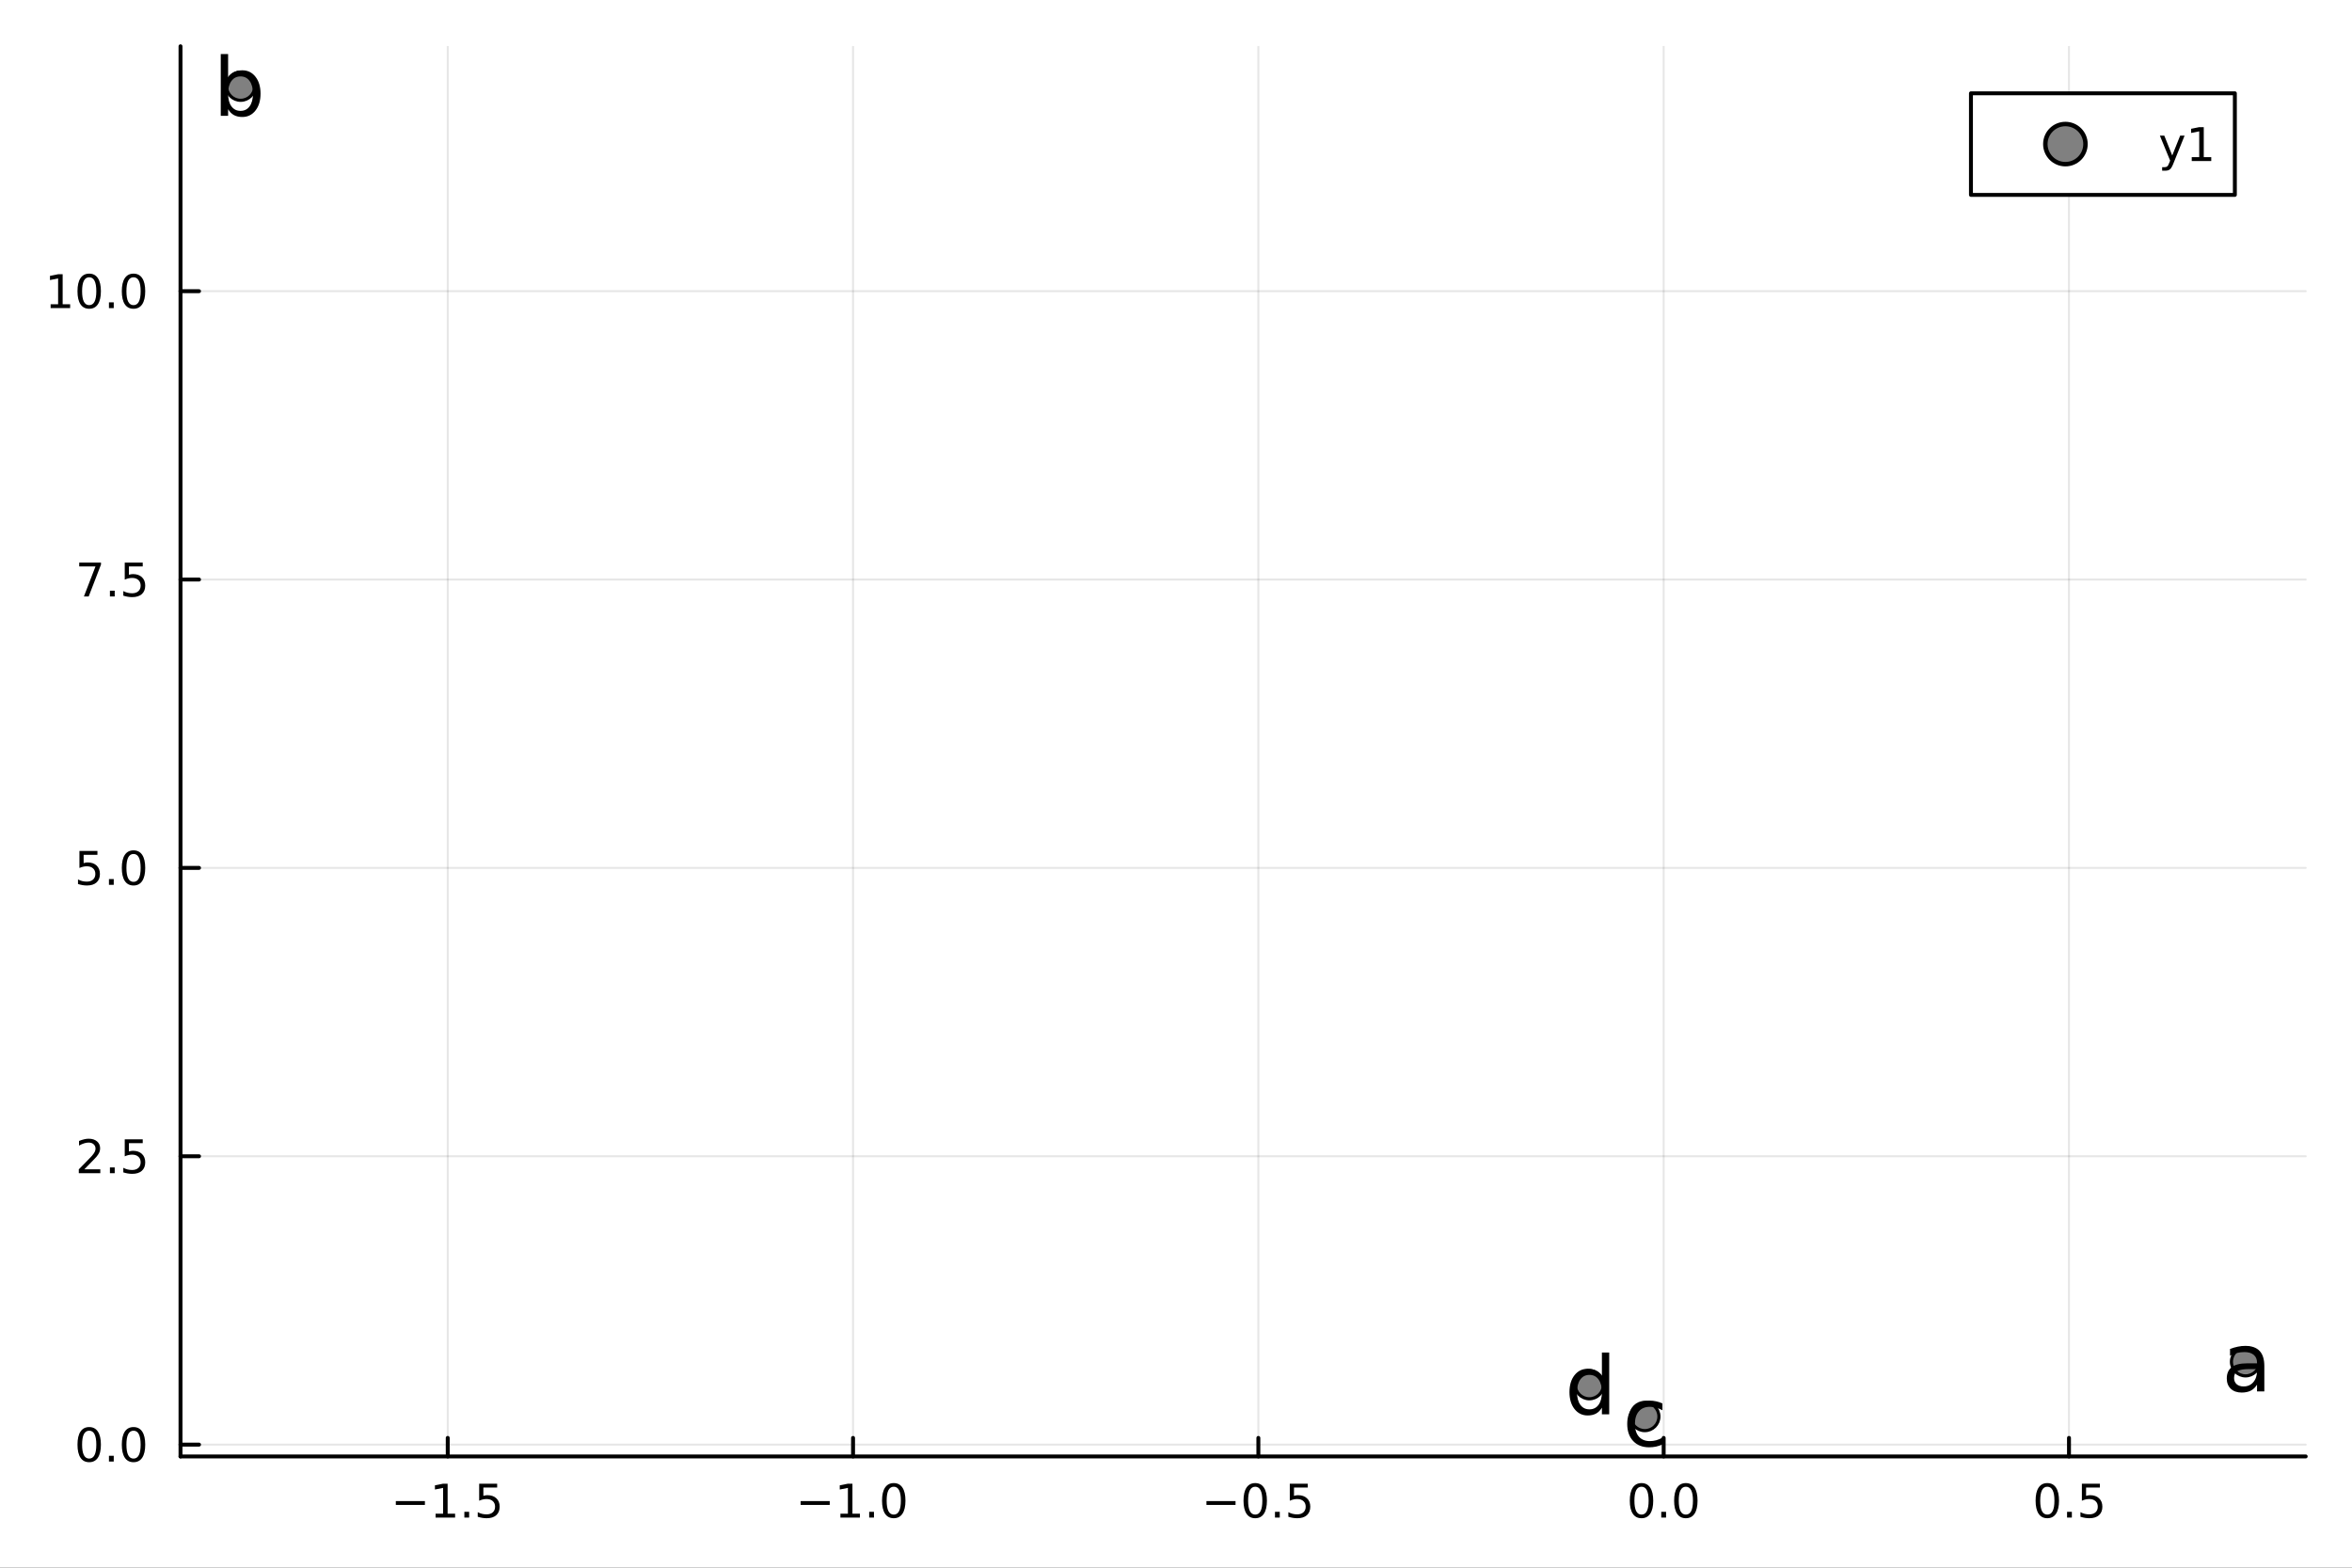 <?xml version="1.0" encoding="utf-8"?>
<svg xmlns="http://www.w3.org/2000/svg" xmlns:xlink="http://www.w3.org/1999/xlink" width="600" height="400" viewBox="0 0 2400 1600">
<rect x="0" y="0" width="2400" height="1600" fill="#333333" stroke="none"/>
<defs>
  <clipPath id="clip870">
    <rect x="0" y="0" width="2400" height="1600"/>
  </clipPath>
</defs>
<path clip-path="url(#clip870)" d="M0 1600 L2400 1600 L2400 0 L0 0  Z" fill="#ffffff" fill-rule="evenodd" fill-opacity="1"/>
<defs>
  <clipPath id="clip871">
    <rect x="480" y="0" width="1681" height="1600"/>
  </clipPath>
</defs>
<path clip-path="url(#clip870)" d="M184.191 1486.45 L2352.76 1486.45 L2352.76 47.244 L184.191 47.244  Z" fill="#ffffff" fill-rule="evenodd" fill-opacity="1"/>
<defs>
  <clipPath id="clip872">
    <rect x="184" y="47" width="2170" height="1440"/>
  </clipPath>
</defs>
<polyline clip-path="url(#clip872)" style="stroke:#000000; stroke-linecap:round; stroke-linejoin:round; stroke-width:2; stroke-opacity:0.1; fill:none" points="456.879,1486.45 456.879,47.244 "/>
<polyline clip-path="url(#clip872)" style="stroke:#000000; stroke-linecap:round; stroke-linejoin:round; stroke-width:2; stroke-opacity:0.1; fill:none" points="870.462,1486.45 870.462,47.244 "/>
<polyline clip-path="url(#clip872)" style="stroke:#000000; stroke-linecap:round; stroke-linejoin:round; stroke-width:2; stroke-opacity:0.1; fill:none" points="1284.04,1486.45 1284.04,47.244 "/>
<polyline clip-path="url(#clip872)" style="stroke:#000000; stroke-linecap:round; stroke-linejoin:round; stroke-width:2; stroke-opacity:0.1; fill:none" points="1697.63,1486.45 1697.63,47.244 "/>
<polyline clip-path="url(#clip872)" style="stroke:#000000; stroke-linecap:round; stroke-linejoin:round; stroke-width:2; stroke-opacity:0.1; fill:none" points="2111.21,1486.45 2111.21,47.244 "/>
<polyline clip-path="url(#clip870)" style="stroke:#000000; stroke-linecap:round; stroke-linejoin:round; stroke-width:4; stroke-opacity:1; fill:none" points="184.191,1486.45 2352.76,1486.45 "/>
<polyline clip-path="url(#clip870)" style="stroke:#000000; stroke-linecap:round; stroke-linejoin:round; stroke-width:4; stroke-opacity:1; fill:none" points="456.879,1486.45 456.879,1467.55 "/>
<polyline clip-path="url(#clip870)" style="stroke:#000000; stroke-linecap:round; stroke-linejoin:round; stroke-width:4; stroke-opacity:1; fill:none" points="870.462,1486.45 870.462,1467.55 "/>
<polyline clip-path="url(#clip870)" style="stroke:#000000; stroke-linecap:round; stroke-linejoin:round; stroke-width:4; stroke-opacity:1; fill:none" points="1284.04,1486.45 1284.04,1467.55 "/>
<polyline clip-path="url(#clip870)" style="stroke:#000000; stroke-linecap:round; stroke-linejoin:round; stroke-width:4; stroke-opacity:1; fill:none" points="1697.63,1486.45 1697.63,1467.55 "/>
<polyline clip-path="url(#clip870)" style="stroke:#000000; stroke-linecap:round; stroke-linejoin:round; stroke-width:4; stroke-opacity:1; fill:none" points="2111.21,1486.45 2111.21,1467.55 "/>
<path clip-path="url(#clip870)" d="M403.905 1532.02 L433.581 1532.02 L433.581 1535.95 L403.905 1535.95 L403.905 1532.02 Z" fill="#000000" fill-rule="nonzero" fill-opacity="1" /><path clip-path="url(#clip870)" d="M444.484 1544.91 L452.122 1544.91 L452.122 1518.55 L443.812 1520.21 L443.812 1515.95 L452.076 1514.29 L456.752 1514.29 L456.752 1544.91 L464.391 1544.91 L464.391 1548.85 L444.484 1548.85 L444.484 1544.91 Z" fill="#000000" fill-rule="nonzero" fill-opacity="1" /><path clip-path="url(#clip870)" d="M473.835 1542.97 L478.719 1542.97 L478.719 1548.85 L473.835 1548.85 L473.835 1542.97 Z" fill="#000000" fill-rule="nonzero" fill-opacity="1" /><path clip-path="url(#clip870)" d="M488.951 1514.29 L507.307 1514.29 L507.307 1518.22 L493.233 1518.22 L493.233 1526.7 Q494.252 1526.35 495.27 1526.19 Q496.289 1526 497.307 1526 Q503.094 1526 506.474 1529.17 Q509.854 1532.34 509.854 1537.76 Q509.854 1543.34 506.381 1546.44 Q502.909 1549.52 496.59 1549.52 Q494.414 1549.52 492.145 1549.15 Q489.9 1548.78 487.493 1548.04 L487.493 1543.34 Q489.576 1544.47 491.798 1545.03 Q494.02 1545.58 496.497 1545.58 Q500.502 1545.58 502.84 1543.48 Q505.178 1541.37 505.178 1537.76 Q505.178 1534.15 502.84 1532.04 Q500.502 1529.94 496.497 1529.94 Q494.622 1529.94 492.747 1530.35 Q490.895 1530.77 488.951 1531.65 L488.951 1514.29 Z" fill="#000000" fill-rule="nonzero" fill-opacity="1" /><path clip-path="url(#clip870)" d="M816.99 1532.02 L846.666 1532.02 L846.666 1535.95 L816.99 1535.95 L816.99 1532.02 Z" fill="#000000" fill-rule="nonzero" fill-opacity="1" /><path clip-path="url(#clip870)" d="M857.568 1544.91 L865.207 1544.91 L865.207 1518.55 L856.897 1520.21 L856.897 1515.95 L865.161 1514.29 L869.837 1514.29 L869.837 1544.91 L877.476 1544.91 L877.476 1548.85 L857.568 1548.85 L857.568 1544.91 Z" fill="#000000" fill-rule="nonzero" fill-opacity="1" /><path clip-path="url(#clip870)" d="M886.92 1542.97 L891.804 1542.97 L891.804 1548.85 L886.92 1548.85 L886.92 1542.97 Z" fill="#000000" fill-rule="nonzero" fill-opacity="1" /><path clip-path="url(#clip870)" d="M911.989 1517.37 Q908.378 1517.37 906.55 1520.93 Q904.744 1524.47 904.744 1531.6 Q904.744 1538.71 906.55 1542.27 Q908.378 1545.82 911.989 1545.82 Q915.624 1545.82 917.429 1542.27 Q919.258 1538.71 919.258 1531.6 Q919.258 1524.47 917.429 1520.93 Q915.624 1517.37 911.989 1517.37 M911.989 1513.66 Q917.799 1513.66 920.855 1518.27 Q923.934 1522.85 923.934 1531.6 Q923.934 1540.33 920.855 1544.94 Q917.799 1549.52 911.989 1549.52 Q906.179 1549.52 903.1 1544.94 Q900.045 1540.33 900.045 1531.6 Q900.045 1522.85 903.1 1518.27 Q906.179 1513.66 911.989 1513.66 Z" fill="#000000" fill-rule="nonzero" fill-opacity="1" /><path clip-path="url(#clip870)" d="M1231.07 1532.02 L1260.75 1532.02 L1260.75 1535.95 L1231.07 1535.95 L1231.07 1532.02 Z" fill="#000000" fill-rule="nonzero" fill-opacity="1" /><path clip-path="url(#clip870)" d="M1280.84 1517.37 Q1277.23 1517.37 1275.4 1520.93 Q1273.59 1524.47 1273.59 1531.6 Q1273.59 1538.71 1275.4 1542.27 Q1277.23 1545.82 1280.84 1545.82 Q1284.47 1545.82 1286.28 1542.27 Q1288.11 1538.71 1288.11 1531.6 Q1288.11 1524.47 1286.28 1520.93 Q1284.47 1517.37 1280.84 1517.37 M1280.84 1513.66 Q1286.65 1513.66 1289.7 1518.27 Q1292.78 1522.85 1292.78 1531.6 Q1292.78 1540.33 1289.7 1544.94 Q1286.65 1549.52 1280.84 1549.52 Q1275.03 1549.52 1271.95 1544.94 Q1268.89 1540.33 1268.89 1531.6 Q1268.89 1522.85 1271.95 1518.27 Q1275.03 1513.66 1280.84 1513.66 Z" fill="#000000" fill-rule="nonzero" fill-opacity="1" /><path clip-path="url(#clip870)" d="M1301 1542.97 L1305.88 1542.97 L1305.88 1548.85 L1301 1548.85 L1301 1542.97 Z" fill="#000000" fill-rule="nonzero" fill-opacity="1" /><path clip-path="url(#clip870)" d="M1316.12 1514.29 L1334.47 1514.29 L1334.47 1518.22 L1320.4 1518.22 L1320.4 1526.7 Q1321.42 1526.35 1322.44 1526.19 Q1323.45 1526 1324.47 1526 Q1330.26 1526 1333.64 1529.17 Q1337.02 1532.34 1337.02 1537.76 Q1337.02 1543.34 1333.55 1546.44 Q1330.07 1549.52 1323.75 1549.52 Q1321.58 1549.52 1319.31 1549.15 Q1317.06 1548.78 1314.66 1548.04 L1314.66 1543.34 Q1316.74 1544.47 1318.96 1545.03 Q1321.19 1545.58 1323.66 1545.58 Q1327.67 1545.58 1330 1543.48 Q1332.34 1541.37 1332.34 1537.76 Q1332.34 1534.15 1330 1532.04 Q1327.67 1529.94 1323.66 1529.94 Q1321.79 1529.94 1319.91 1530.35 Q1318.06 1530.77 1316.12 1531.65 L1316.12 1514.29 Z" fill="#000000" fill-rule="nonzero" fill-opacity="1" /><path clip-path="url(#clip870)" d="M1675.01 1517.37 Q1671.4 1517.37 1669.57 1520.93 Q1667.77 1524.47 1667.77 1531.6 Q1667.77 1538.71 1669.57 1542.27 Q1671.4 1545.82 1675.01 1545.82 Q1678.65 1545.82 1680.45 1542.27 Q1682.28 1538.71 1682.28 1531.6 Q1682.28 1524.47 1680.45 1520.93 Q1678.65 1517.37 1675.01 1517.37 M1675.01 1513.66 Q1680.82 1513.66 1683.88 1518.27 Q1686.96 1522.85 1686.96 1531.6 Q1686.96 1540.33 1683.88 1544.94 Q1680.82 1549.52 1675.01 1549.52 Q1669.2 1549.52 1666.12 1544.94 Q1663.07 1540.33 1663.07 1531.6 Q1663.07 1522.85 1666.12 1518.27 Q1669.2 1513.66 1675.01 1513.66 Z" fill="#000000" fill-rule="nonzero" fill-opacity="1" /><path clip-path="url(#clip870)" d="M1695.17 1542.97 L1700.06 1542.97 L1700.06 1548.85 L1695.17 1548.85 L1695.17 1542.97 Z" fill="#000000" fill-rule="nonzero" fill-opacity="1" /><path clip-path="url(#clip870)" d="M1720.24 1517.37 Q1716.63 1517.37 1714.8 1520.93 Q1713 1524.47 1713 1531.6 Q1713 1538.71 1714.8 1542.27 Q1716.63 1545.82 1720.24 1545.82 Q1723.88 1545.82 1725.68 1542.27 Q1727.51 1538.71 1727.51 1531.6 Q1727.51 1524.47 1725.68 1520.93 Q1723.88 1517.37 1720.24 1517.37 M1720.24 1513.66 Q1726.05 1513.66 1729.11 1518.27 Q1732.19 1522.85 1732.19 1531.6 Q1732.19 1540.33 1729.11 1544.94 Q1726.05 1549.52 1720.24 1549.52 Q1714.43 1549.52 1711.35 1544.94 Q1708.3 1540.33 1708.3 1531.6 Q1708.3 1522.85 1711.35 1518.27 Q1714.43 1513.66 1720.24 1513.66 Z" fill="#000000" fill-rule="nonzero" fill-opacity="1" /><path clip-path="url(#clip870)" d="M2089.09 1517.37 Q2085.48 1517.37 2083.65 1520.93 Q2081.85 1524.47 2081.85 1531.6 Q2081.85 1538.71 2083.65 1542.27 Q2085.48 1545.82 2089.09 1545.82 Q2092.73 1545.82 2094.53 1542.27 Q2096.36 1538.71 2096.36 1531.6 Q2096.36 1524.47 2094.53 1520.93 Q2092.73 1517.37 2089.09 1517.37 M2089.09 1513.66 Q2094.9 1513.66 2097.96 1518.27 Q2101.04 1522.85 2101.04 1531.6 Q2101.04 1540.33 2097.96 1544.94 Q2094.9 1549.52 2089.09 1549.52 Q2083.28 1549.52 2080.2 1544.94 Q2077.15 1540.33 2077.15 1531.6 Q2077.15 1522.85 2080.2 1518.27 Q2083.28 1513.66 2089.09 1513.66 Z" fill="#000000" fill-rule="nonzero" fill-opacity="1" /><path clip-path="url(#clip870)" d="M2109.25 1542.97 L2114.14 1542.97 L2114.14 1548.85 L2109.25 1548.85 L2109.25 1542.97 Z" fill="#000000" fill-rule="nonzero" fill-opacity="1" /><path clip-path="url(#clip870)" d="M2124.37 1514.29 L2142.73 1514.29 L2142.73 1518.22 L2128.65 1518.22 L2128.65 1526.7 Q2129.67 1526.35 2130.69 1526.19 Q2131.71 1526 2132.73 1526 Q2138.51 1526 2141.89 1529.17 Q2145.27 1532.34 2145.27 1537.76 Q2145.27 1543.34 2141.8 1546.44 Q2138.33 1549.52 2132.01 1549.52 Q2129.83 1549.52 2127.56 1549.15 Q2125.32 1548.78 2122.91 1548.04 L2122.91 1543.34 Q2124.99 1544.47 2127.22 1545.03 Q2129.44 1545.58 2131.92 1545.58 Q2135.92 1545.58 2138.26 1543.48 Q2140.6 1541.37 2140.6 1537.76 Q2140.6 1534.15 2138.26 1532.04 Q2135.92 1529.94 2131.92 1529.94 Q2130.04 1529.94 2128.17 1530.35 Q2126.31 1530.77 2124.37 1531.65 L2124.37 1514.29 Z" fill="#000000" fill-rule="nonzero" fill-opacity="1" /><polyline clip-path="url(#clip872)" style="stroke:#000000; stroke-linecap:round; stroke-linejoin:round; stroke-width:2; stroke-opacity:0.1; fill:none" points="184.191,1474.39 2352.76,1474.39 "/>
<polyline clip-path="url(#clip872)" style="stroke:#000000; stroke-linecap:round; stroke-linejoin:round; stroke-width:2; stroke-opacity:0.1; fill:none" points="184.191,1180.09 2352.76,1180.09 "/>
<polyline clip-path="url(#clip872)" style="stroke:#000000; stroke-linecap:round; stroke-linejoin:round; stroke-width:2; stroke-opacity:0.1; fill:none" points="184.191,885.785 2352.76,885.785 "/>
<polyline clip-path="url(#clip872)" style="stroke:#000000; stroke-linecap:round; stroke-linejoin:round; stroke-width:2; stroke-opacity:0.1; fill:none" points="184.191,591.484 2352.76,591.484 "/>
<polyline clip-path="url(#clip872)" style="stroke:#000000; stroke-linecap:round; stroke-linejoin:round; stroke-width:2; stroke-opacity:0.1; fill:none" points="184.191,297.183 2352.76,297.183 "/>
<polyline clip-path="url(#clip870)" style="stroke:#000000; stroke-linecap:round; stroke-linejoin:round; stroke-width:4; stroke-opacity:1; fill:none" points="184.191,1486.45 184.191,47.244 "/>
<polyline clip-path="url(#clip870)" style="stroke:#000000; stroke-linecap:round; stroke-linejoin:round; stroke-width:4; stroke-opacity:1; fill:none" points="184.191,1474.39 203.088,1474.39 "/>
<polyline clip-path="url(#clip870)" style="stroke:#000000; stroke-linecap:round; stroke-linejoin:round; stroke-width:4; stroke-opacity:1; fill:none" points="184.191,1180.09 203.088,1180.09 "/>
<polyline clip-path="url(#clip870)" style="stroke:#000000; stroke-linecap:round; stroke-linejoin:round; stroke-width:4; stroke-opacity:1; fill:none" points="184.191,885.785 203.088,885.785 "/>
<polyline clip-path="url(#clip870)" style="stroke:#000000; stroke-linecap:round; stroke-linejoin:round; stroke-width:4; stroke-opacity:1; fill:none" points="184.191,591.484 203.088,591.484 "/>
<polyline clip-path="url(#clip870)" style="stroke:#000000; stroke-linecap:round; stroke-linejoin:round; stroke-width:4; stroke-opacity:1; fill:none" points="184.191,297.183 203.088,297.183 "/>
<path clip-path="url(#clip870)" d="M91.015 1460.19 Q87.404 1460.19 85.575 1463.75 Q83.77 1467.29 83.77 1474.42 Q83.77 1481.53 85.575 1485.09 Q87.404 1488.64 91.015 1488.64 Q94.649 1488.64 96.455 1485.09 Q98.284 1481.53 98.284 1474.42 Q98.284 1467.29 96.455 1463.75 Q94.649 1460.19 91.015 1460.19 M91.015 1456.48 Q96.825 1456.48 99.881 1461.09 Q102.959 1465.67 102.959 1474.42 Q102.959 1483.15 99.881 1487.76 Q96.825 1492.34 91.015 1492.34 Q85.205 1492.34 82.126 1487.76 Q79.071 1483.15 79.071 1474.42 Q79.071 1465.67 82.126 1461.09 Q85.205 1456.48 91.015 1456.48 Z" fill="#000000" fill-rule="nonzero" fill-opacity="1" /><path clip-path="url(#clip870)" d="M111.177 1485.79 L116.061 1485.79 L116.061 1491.67 L111.177 1491.67 L111.177 1485.79 Z" fill="#000000" fill-rule="nonzero" fill-opacity="1" /><path clip-path="url(#clip870)" d="M136.246 1460.19 Q132.635 1460.19 130.807 1463.75 Q129.001 1467.29 129.001 1474.42 Q129.001 1481.53 130.807 1485.09 Q132.635 1488.64 136.246 1488.64 Q139.881 1488.64 141.686 1485.09 Q143.515 1481.53 143.515 1474.42 Q143.515 1467.29 141.686 1463.75 Q139.881 1460.19 136.246 1460.19 M136.246 1456.48 Q142.056 1456.48 145.112 1461.09 Q148.191 1465.67 148.191 1474.42 Q148.191 1483.15 145.112 1487.76 Q142.056 1492.34 136.246 1492.34 Q130.436 1492.34 127.357 1487.76 Q124.302 1483.15 124.302 1474.42 Q124.302 1465.67 127.357 1461.09 Q130.436 1456.48 136.246 1456.48 Z" fill="#000000" fill-rule="nonzero" fill-opacity="1" /><path clip-path="url(#clip870)" d="M86.038 1193.43 L102.358 1193.43 L102.358 1197.37 L80.413 1197.37 L80.413 1193.43 Q83.075 1190.68 87.659 1186.05 Q92.265 1181.39 93.446 1180.05 Q95.691 1177.53 96.571 1175.79 Q97.473 1174.03 97.473 1172.34 Q97.473 1169.59 95.529 1167.85 Q93.608 1166.12 90.506 1166.12 Q88.307 1166.12 85.853 1166.88 Q83.422 1167.64 80.645 1169.2 L80.645 1164.47 Q83.469 1163.34 85.922 1162.76 Q88.376 1162.18 90.413 1162.18 Q95.784 1162.18 98.978 1164.87 Q102.172 1167.55 102.172 1172.04 Q102.172 1174.17 101.362 1176.09 Q100.575 1177.99 98.469 1180.58 Q97.89 1181.26 94.788 1184.47 Q91.686 1187.67 86.038 1193.43 Z" fill="#000000" fill-rule="nonzero" fill-opacity="1" /><path clip-path="url(#clip870)" d="M112.172 1191.49 L117.057 1191.49 L117.057 1197.37 L112.172 1197.37 L112.172 1191.49 Z" fill="#000000" fill-rule="nonzero" fill-opacity="1" /><path clip-path="url(#clip870)" d="M127.288 1162.81 L145.644 1162.81 L145.644 1166.74 L131.57 1166.74 L131.57 1175.21 Q132.589 1174.87 133.607 1174.7 Q134.626 1174.52 135.644 1174.52 Q141.431 1174.52 144.811 1177.69 Q148.191 1180.86 148.191 1186.28 Q148.191 1191.86 144.718 1194.96 Q141.246 1198.04 134.927 1198.04 Q132.751 1198.04 130.482 1197.67 Q128.237 1197.3 125.83 1196.56 L125.83 1191.86 Q127.913 1192.99 130.135 1193.55 Q132.357 1194.1 134.834 1194.1 Q138.839 1194.1 141.177 1192 Q143.515 1189.89 143.515 1186.28 Q143.515 1182.67 141.177 1180.56 Q138.839 1178.45 134.834 1178.45 Q132.959 1178.45 131.084 1178.87 Q129.232 1179.29 127.288 1180.17 L127.288 1162.81 Z" fill="#000000" fill-rule="nonzero" fill-opacity="1" /><path clip-path="url(#clip870)" d="M81.061 868.505 L99.418 868.505 L99.418 872.44 L85.344 872.44 L85.344 880.913 Q86.362 880.565 87.381 880.403 Q88.399 880.218 89.418 880.218 Q95.205 880.218 98.585 883.389 Q101.964 886.561 101.964 891.977 Q101.964 897.556 98.492 900.658 Q95.02 903.737 88.7 903.737 Q86.524 903.737 84.256 903.366 Q82.01 902.996 79.603 902.255 L79.603 897.556 Q81.686 898.69 83.909 899.246 Q86.131 899.801 88.608 899.801 Q92.612 899.801 94.95 897.695 Q97.288 895.588 97.288 891.977 Q97.288 888.366 94.95 886.26 Q92.612 884.153 88.608 884.153 Q86.733 884.153 84.858 884.57 Q83.006 884.987 81.061 885.866 L81.061 868.505 Z" fill="#000000" fill-rule="nonzero" fill-opacity="1" /><path clip-path="url(#clip870)" d="M111.177 897.186 L116.061 897.186 L116.061 903.065 L111.177 903.065 L111.177 897.186 Z" fill="#000000" fill-rule="nonzero" fill-opacity="1" /><path clip-path="url(#clip870)" d="M136.246 871.584 Q132.635 871.584 130.807 875.149 Q129.001 878.69 129.001 885.82 Q129.001 892.926 130.807 896.491 Q132.635 900.033 136.246 900.033 Q139.881 900.033 141.686 896.491 Q143.515 892.926 143.515 885.82 Q143.515 878.69 141.686 875.149 Q139.881 871.584 136.246 871.584 M136.246 867.88 Q142.056 867.88 145.112 872.487 Q148.191 877.07 148.191 885.82 Q148.191 894.547 145.112 899.153 Q142.056 903.737 136.246 903.737 Q130.436 903.737 127.357 899.153 Q124.302 894.547 124.302 885.82 Q124.302 877.07 127.357 872.487 Q130.436 867.88 136.246 867.88 Z" fill="#000000" fill-rule="nonzero" fill-opacity="1" /><path clip-path="url(#clip870)" d="M80.83 574.204 L103.052 574.204 L103.052 576.195 L90.506 608.764 L85.622 608.764 L97.427 578.139 L80.83 578.139 L80.83 574.204 Z" fill="#000000" fill-rule="nonzero" fill-opacity="1" /><path clip-path="url(#clip870)" d="M112.172 602.885 L117.057 602.885 L117.057 608.764 L112.172 608.764 L112.172 602.885 Z" fill="#000000" fill-rule="nonzero" fill-opacity="1" /><path clip-path="url(#clip870)" d="M127.288 574.204 L145.644 574.204 L145.644 578.139 L131.57 578.139 L131.57 586.612 Q132.589 586.264 133.607 586.102 Q134.626 585.917 135.644 585.917 Q141.431 585.917 144.811 589.088 Q148.191 592.26 148.191 597.676 Q148.191 603.255 144.718 606.357 Q141.246 609.436 134.927 609.436 Q132.751 609.436 130.482 609.065 Q128.237 608.695 125.83 607.954 L125.83 603.255 Q127.913 604.389 130.135 604.945 Q132.357 605.5 134.834 605.5 Q138.839 605.5 141.177 603.394 Q143.515 601.287 143.515 597.676 Q143.515 594.065 141.177 591.959 Q138.839 589.852 134.834 589.852 Q132.959 589.852 131.084 590.269 Q129.232 590.686 127.288 591.565 L127.288 574.204 Z" fill="#000000" fill-rule="nonzero" fill-opacity="1" /><path clip-path="url(#clip870)" d="M51.663 310.528 L59.302 310.528 L59.302 284.162 L50.992 285.829 L50.992 281.57 L59.256 279.903 L63.932 279.903 L63.932 310.528 L71.571 310.528 L71.571 314.463 L51.663 314.463 L51.663 310.528 Z" fill="#000000" fill-rule="nonzero" fill-opacity="1" /><path clip-path="url(#clip870)" d="M91.015 282.982 Q87.404 282.982 85.575 286.547 Q83.77 290.088 83.77 297.218 Q83.77 304.324 85.575 307.889 Q87.404 311.431 91.015 311.431 Q94.649 311.431 96.455 307.889 Q98.284 304.324 98.284 297.218 Q98.284 290.088 96.455 286.547 Q94.649 282.982 91.015 282.982 M91.015 279.278 Q96.825 279.278 99.881 283.885 Q102.959 288.468 102.959 297.218 Q102.959 305.945 99.881 310.551 Q96.825 315.135 91.015 315.135 Q85.205 315.135 82.126 310.551 Q79.071 305.945 79.071 297.218 Q79.071 288.468 82.126 283.885 Q85.205 279.278 91.015 279.278 Z" fill="#000000" fill-rule="nonzero" fill-opacity="1" /><path clip-path="url(#clip870)" d="M111.177 308.584 L116.061 308.584 L116.061 314.463 L111.177 314.463 L111.177 308.584 Z" fill="#000000" fill-rule="nonzero" fill-opacity="1" /><path clip-path="url(#clip870)" d="M136.246 282.982 Q132.635 282.982 130.807 286.547 Q129.001 290.088 129.001 297.218 Q129.001 304.324 130.807 307.889 Q132.635 311.431 136.246 311.431 Q139.881 311.431 141.686 307.889 Q143.515 304.324 143.515 297.218 Q143.515 290.088 141.686 286.547 Q139.881 282.982 136.246 282.982 M136.246 279.278 Q142.056 279.278 145.112 283.885 Q148.191 288.468 148.191 297.218 Q148.191 305.945 145.112 310.551 Q142.056 315.135 136.246 315.135 Q130.436 315.135 127.357 310.551 Q124.302 305.945 124.302 297.218 Q124.302 288.468 127.357 283.885 Q130.436 279.278 136.246 279.278 Z" fill="#000000" fill-rule="nonzero" fill-opacity="1" /><circle clip-path="url(#clip872)" cx="2291.38" cy="1389.84" r="14.4" fill="#808080" fill-rule="evenodd" fill-opacity="1" stroke="#000000" stroke-opacity="1" stroke-width="3.2"/>
<circle clip-path="url(#clip872)" cx="245.565" cy="87.976" r="14.4" fill="#808080" fill-rule="evenodd" fill-opacity="1" stroke="#000000" stroke-opacity="1" stroke-width="3.2"/>
<circle clip-path="url(#clip872)" cx="1678.38" cy="1445.72" r="14.4" fill="#808080" fill-rule="evenodd" fill-opacity="1" stroke="#000000" stroke-opacity="1" stroke-width="3.2"/>
<circle clip-path="url(#clip872)" cx="1621.77" cy="1413.22" r="14.4" fill="#808080" fill-rule="evenodd" fill-opacity="1" stroke="#000000" stroke-opacity="1" stroke-width="3.2"/>
<path clip-path="url(#clip870)" d="M2295.68 1397.28 Q2286.64 1397.28 2283.16 1399.34 Q2279.67 1401.41 2279.67 1406.39 Q2279.67 1410.36 2282.27 1412.71 Q2284.9 1415.02 2289.4 1415.02 Q2295.59 1415.02 2299.32 1410.64 Q2303.09 1406.23 2303.09 1398.94 L2303.09 1397.28 L2295.68 1397.28 M2310.54 1394.2 L2310.54 1420.08 L2303.09 1420.08 L2303.09 1413.2 Q2300.54 1417.33 2296.73 1419.31 Q2292.92 1421.26 2287.41 1421.26 Q2280.44 1421.26 2276.31 1417.37 Q2272.22 1413.44 2272.22 1406.88 Q2272.22 1399.22 2277.32 1395.33 Q2282.47 1391.44 2292.64 1391.44 L2303.09 1391.44 L2303.09 1390.71 Q2303.09 1385.57 2299.69 1382.77 Q2296.32 1379.94 2290.21 1379.94 Q2286.32 1379.94 2282.63 1380.87 Q2278.95 1381.8 2275.54 1383.66 L2275.54 1376.78 Q2279.63 1375.2 2283.48 1374.43 Q2287.33 1373.62 2290.98 1373.62 Q2300.82 1373.62 2305.68 1378.72 Q2310.54 1383.83 2310.54 1394.2 Z" fill="#000000" fill-rule="nonzero" fill-opacity="1" /><path clip-path="url(#clip870)" d="M258.123 95.572 Q258.123 87.348 254.72 82.69 Q251.358 77.991 245.444 77.991 Q239.529 77.991 236.127 82.69 Q232.764 87.348 232.764 95.572 Q232.764 103.795 236.127 108.494 Q239.529 113.153 245.444 113.153 Q251.358 113.153 254.72 108.494 Q258.123 103.795 258.123 95.572 M232.764 79.733 Q235.114 75.682 238.679 73.737 Q242.284 71.752 247.267 71.752 Q255.53 71.752 260.675 78.315 Q265.86 84.877 265.86 95.572 Q265.86 106.266 260.675 112.829 Q255.53 119.391 247.267 119.391 Q242.284 119.391 238.679 117.447 Q235.114 115.462 232.764 111.411 L232.764 118.216 L225.27 118.216 L225.27 55.184 L232.764 55.184 L232.764 79.733 Z" fill="#000000" fill-rule="nonzero" fill-opacity="1" /><path clip-path="url(#clip870)" d="M1696.33 1432.33 L1696.33 1439.3 Q1693.17 1437.55 1689.97 1436.7 Q1686.81 1435.81 1683.57 1435.81 Q1676.32 1435.81 1672.31 1440.43 Q1668.3 1445.01 1668.3 1453.31 Q1668.3 1461.62 1672.31 1466.23 Q1676.32 1470.81 1683.57 1470.81 Q1686.81 1470.81 1689.97 1469.96 Q1693.17 1469.07 1696.33 1467.33 L1696.33 1474.21 Q1693.21 1475.67 1689.85 1476.4 Q1686.53 1477.13 1682.76 1477.13 Q1672.51 1477.13 1666.47 1470.69 Q1660.44 1464.25 1660.44 1453.31 Q1660.44 1442.21 1666.52 1435.85 Q1672.63 1429.49 1683.25 1429.49 Q1686.69 1429.49 1689.97 1430.22 Q1693.25 1430.91 1696.33 1432.33 Z" fill="#000000" fill-rule="nonzero" fill-opacity="1" /><path clip-path="url(#clip870)" d="M1634.6 1404.98 L1634.6 1380.43 L1642.05 1380.43 L1642.05 1443.46 L1634.6 1443.46 L1634.6 1436.65 Q1632.25 1440.7 1628.64 1442.69 Q1625.08 1444.63 1620.05 1444.63 Q1611.83 1444.63 1606.64 1438.07 Q1601.5 1431.51 1601.5 1420.81 Q1601.5 1410.12 1606.64 1403.56 Q1611.83 1397 1620.05 1397 Q1625.08 1397 1628.64 1398.98 Q1632.25 1400.92 1634.6 1404.98 M1609.2 1420.81 Q1609.2 1429.04 1612.56 1433.74 Q1615.96 1438.4 1621.88 1438.4 Q1627.79 1438.4 1631.19 1433.74 Q1634.6 1429.04 1634.6 1420.81 Q1634.6 1412.59 1631.19 1407.93 Q1627.79 1403.23 1621.88 1403.23 Q1615.96 1403.23 1612.56 1407.93 Q1609.2 1412.59 1609.2 1420.81 Z" fill="#000000" fill-rule="nonzero" fill-opacity="1" /><path clip-path="url(#clip870)" d="M2011.18 198.898 L2280.47 198.898 L2280.47 95.218 L2011.18 95.218  Z" fill="#ffffff" fill-rule="evenodd" fill-opacity="1"/>
<polyline clip-path="url(#clip870)" style="stroke:#000000; stroke-linecap:round; stroke-linejoin:round; stroke-width:4; stroke-opacity:1; fill:none" points="2011.18,198.898 2280.47,198.898 2280.47,95.218 2011.18,95.218 2011.18,198.898 "/>
<circle clip-path="url(#clip870)" cx="2107.56" cy="147.058" r="20.48" fill="#808080" fill-rule="evenodd" fill-opacity="1" stroke="#000000" stroke-opacity="1" stroke-width="4.551"/>
<path clip-path="url(#clip870)" d="M2217.79 166.745 Q2215.98 171.375 2214.27 172.787 Q2212.56 174.199 2209.69 174.199 L2206.28 174.199 L2206.28 170.634 L2208.78 170.634 Q2210.54 170.634 2211.51 169.8 Q2212.49 168.967 2213.67 165.865 L2214.43 163.921 L2203.94 138.412 L2208.46 138.412 L2216.56 158.689 L2224.66 138.412 L2229.18 138.412 L2217.79 166.745 Z" fill="#000000" fill-rule="nonzero" fill-opacity="1" /><path clip-path="url(#clip870)" d="M2236.47 160.402 L2244.11 160.402 L2244.11 134.037 L2235.8 135.703 L2235.8 131.444 L2244.06 129.778 L2248.74 129.778 L2248.74 160.402 L2256.38 160.402 L2256.38 164.338 L2236.47 164.338 L2236.47 160.402 Z" fill="#000000" fill-rule="nonzero" fill-opacity="1" /></svg>
